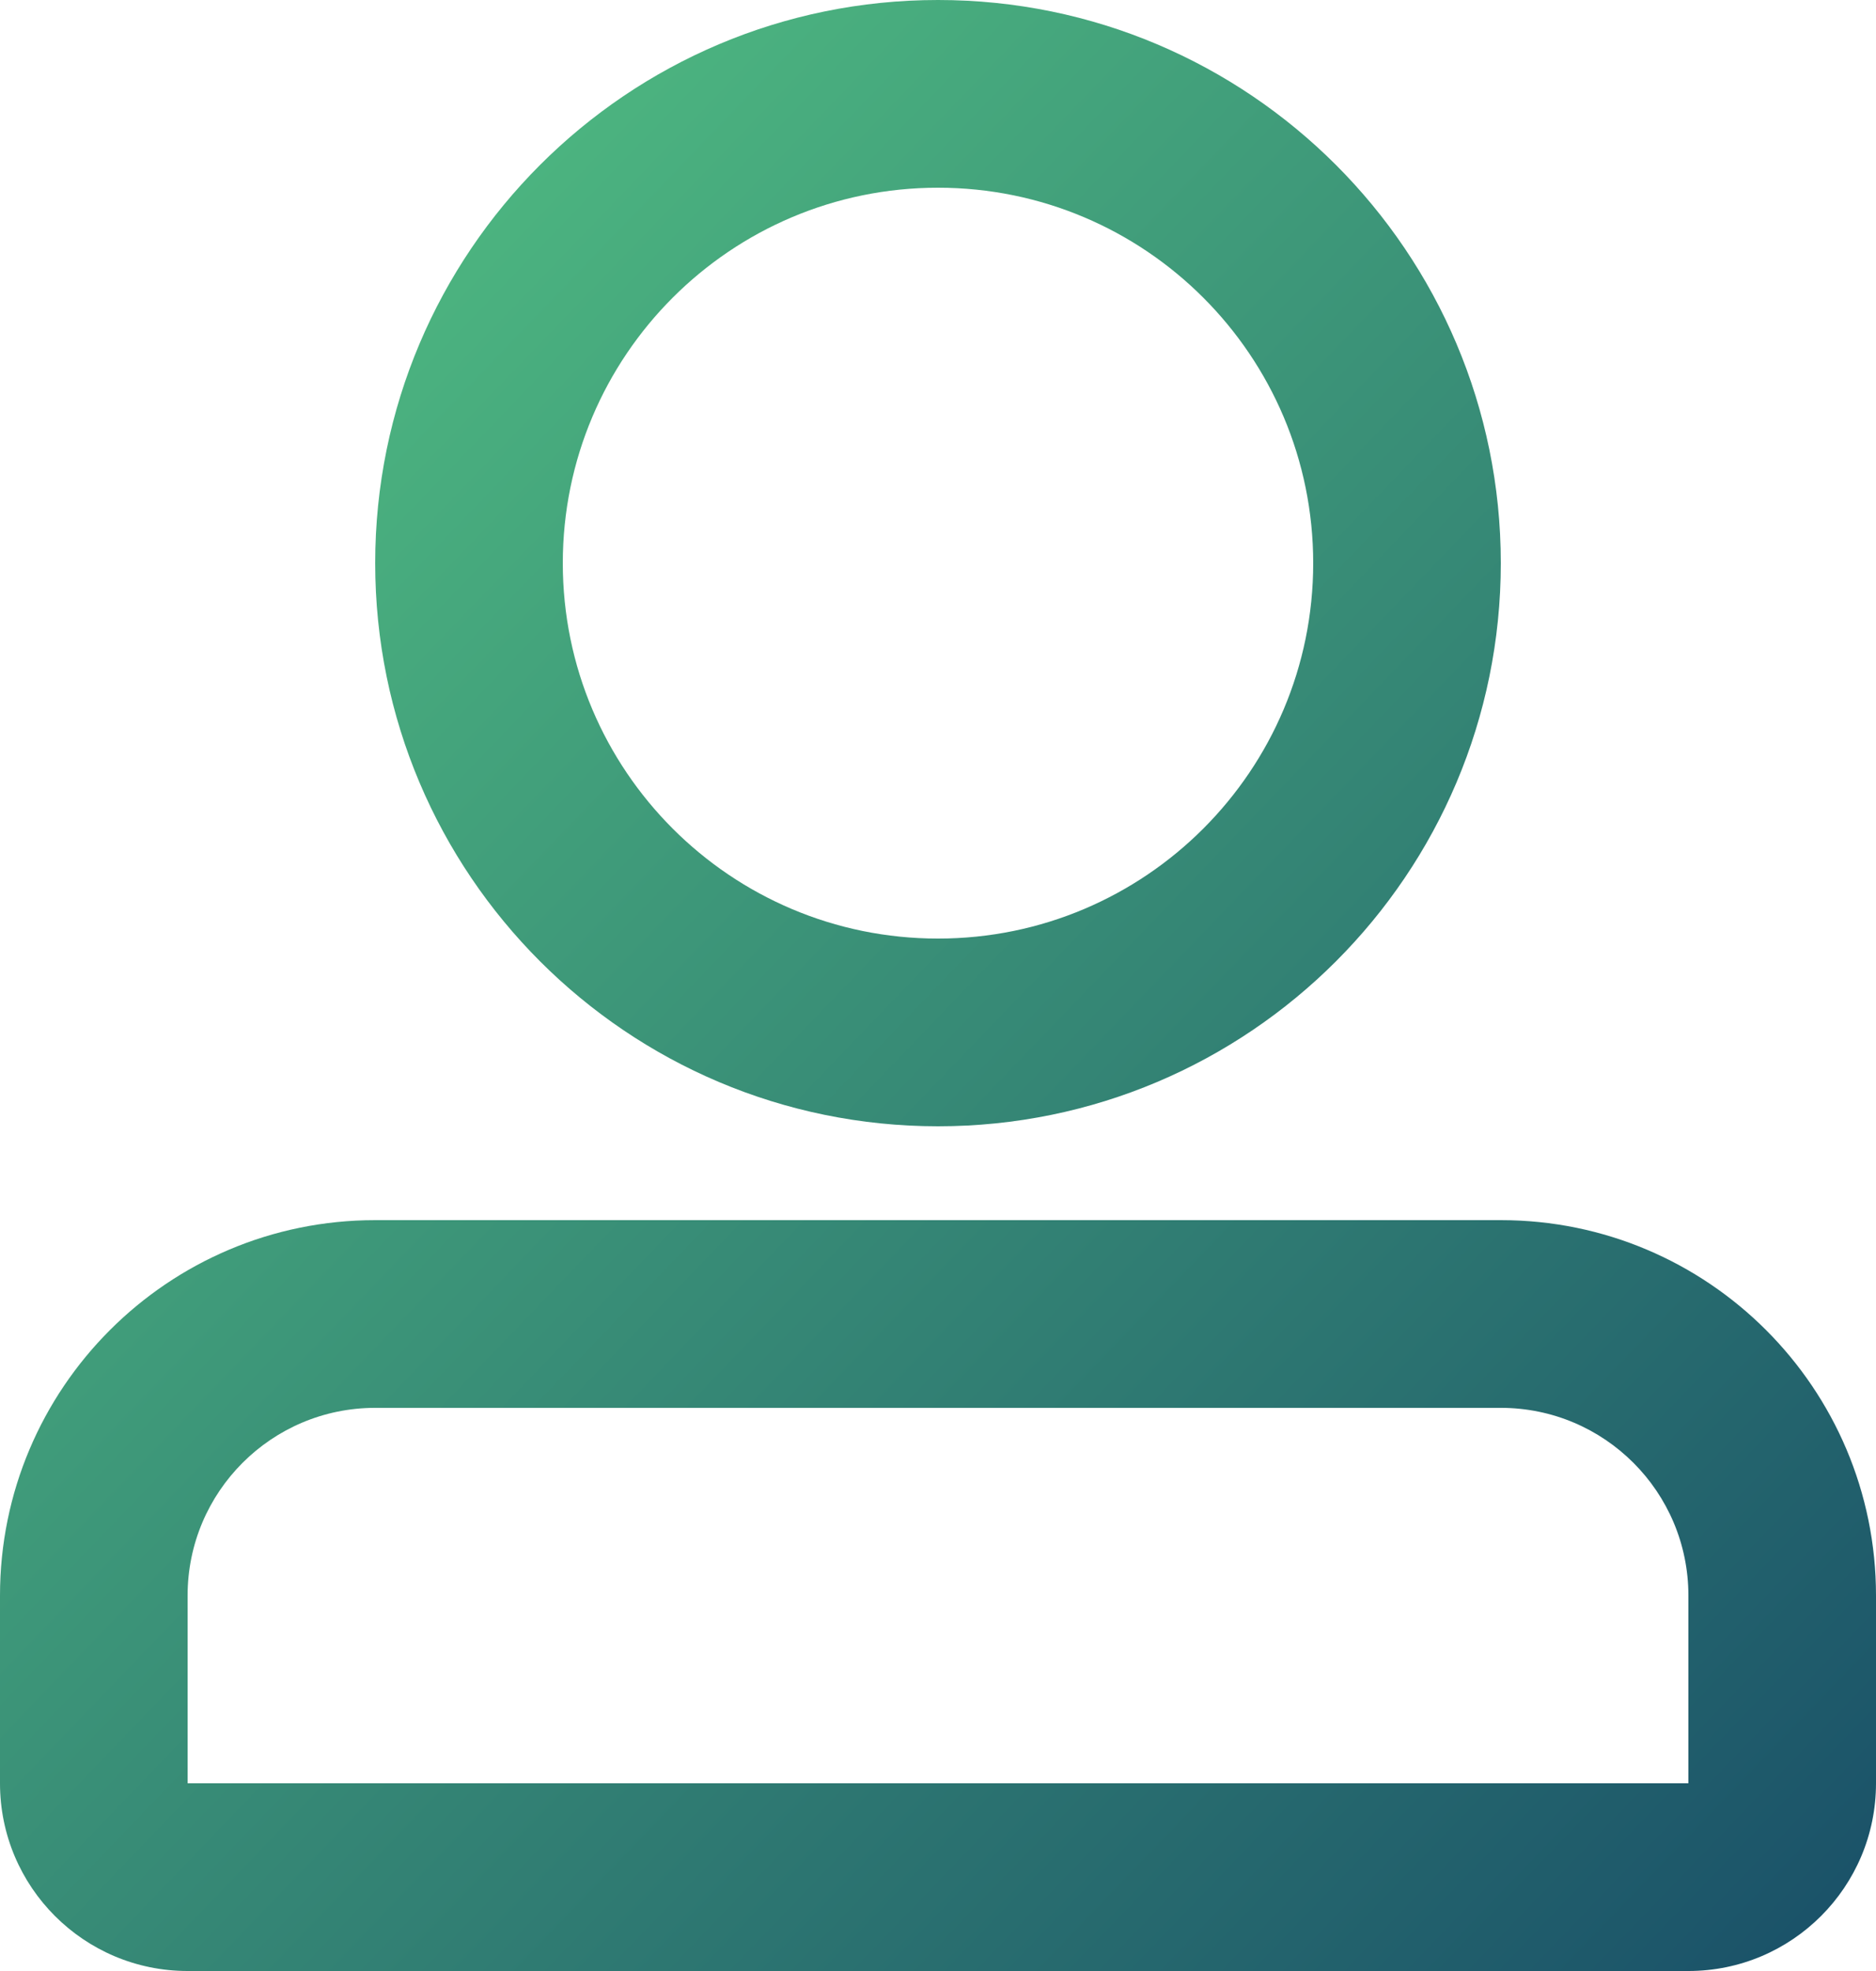 <?xml version="1.0" encoding="UTF-8"?>
<svg width="40px" height="42px" viewBox="0 0 40 42" version="1.1" xmlns="http://www.w3.org/2000/svg" xmlns:xlink="http://www.w3.org/1999/xlink">
    <!-- Generator: sketchtool 47.1 (45422) - http://www.bohemiancoding.com/sketch -->
    <title>A279E8E2-E982-46DF-8315-86A42512E875</title>
    <desc>Created with sketchtool.</desc>
    <defs>
        <linearGradient x1="1.16743491e-14%" y1="-4.4408921e-14%" x2="100%" y2="100%" id="linearGradient-1">
            <stop stop-color="#57CA85" offset="0%"></stop>
            <stop stop-color="#194F68" offset="100%"></stop>
        </linearGradient>
    </defs>
    <g id="Page-1" stroke="none" stroke-width="1" fill="none" fill-rule="evenodd">
        <g id="АТОТ-LP-1440" transform="translate(-110, -8693)" fill="url(#linearGradient-1)">
            <g id="Icon" transform="translate(110, 8242)">
                <g transform="translate(0, 188)" id="user">
                    <g transform="translate(0, 263)">
                        <g id="shape">
                            <path d="M20,24 C13.373,24 8,18.627 8,12 C8,5.373 13.373,0 20,0 C26.627,0 32,5.373 32,12 C32,18.627 26.627,24 20,24 Z M20,20 C24.418,20 28,16.418 28,12 C28,7.582 24.418,4 20,4 C15.582,4 12,7.582 12,12 C12,16.418 15.582,20 20,20 Z M0,38 L0,34 C0,29.582 3.582,26 8,26 L32,26 C36.418,26 40,29.582 40,34 L40,38 C40,40.209 38.209,42 36,42 L4,42 C1.791,42 0,40.209 0,38 Z M4,38 L36,38 L36,34 C36,31.791 34.209,30 32,30 L8,30 C5.791,30 4,31.791 4,34 L4,38 Z" fill-rule="nonzero"></path>
                        </g>
                    </g>
                </g>
            </g>
        </g>
    </g>
</svg>
